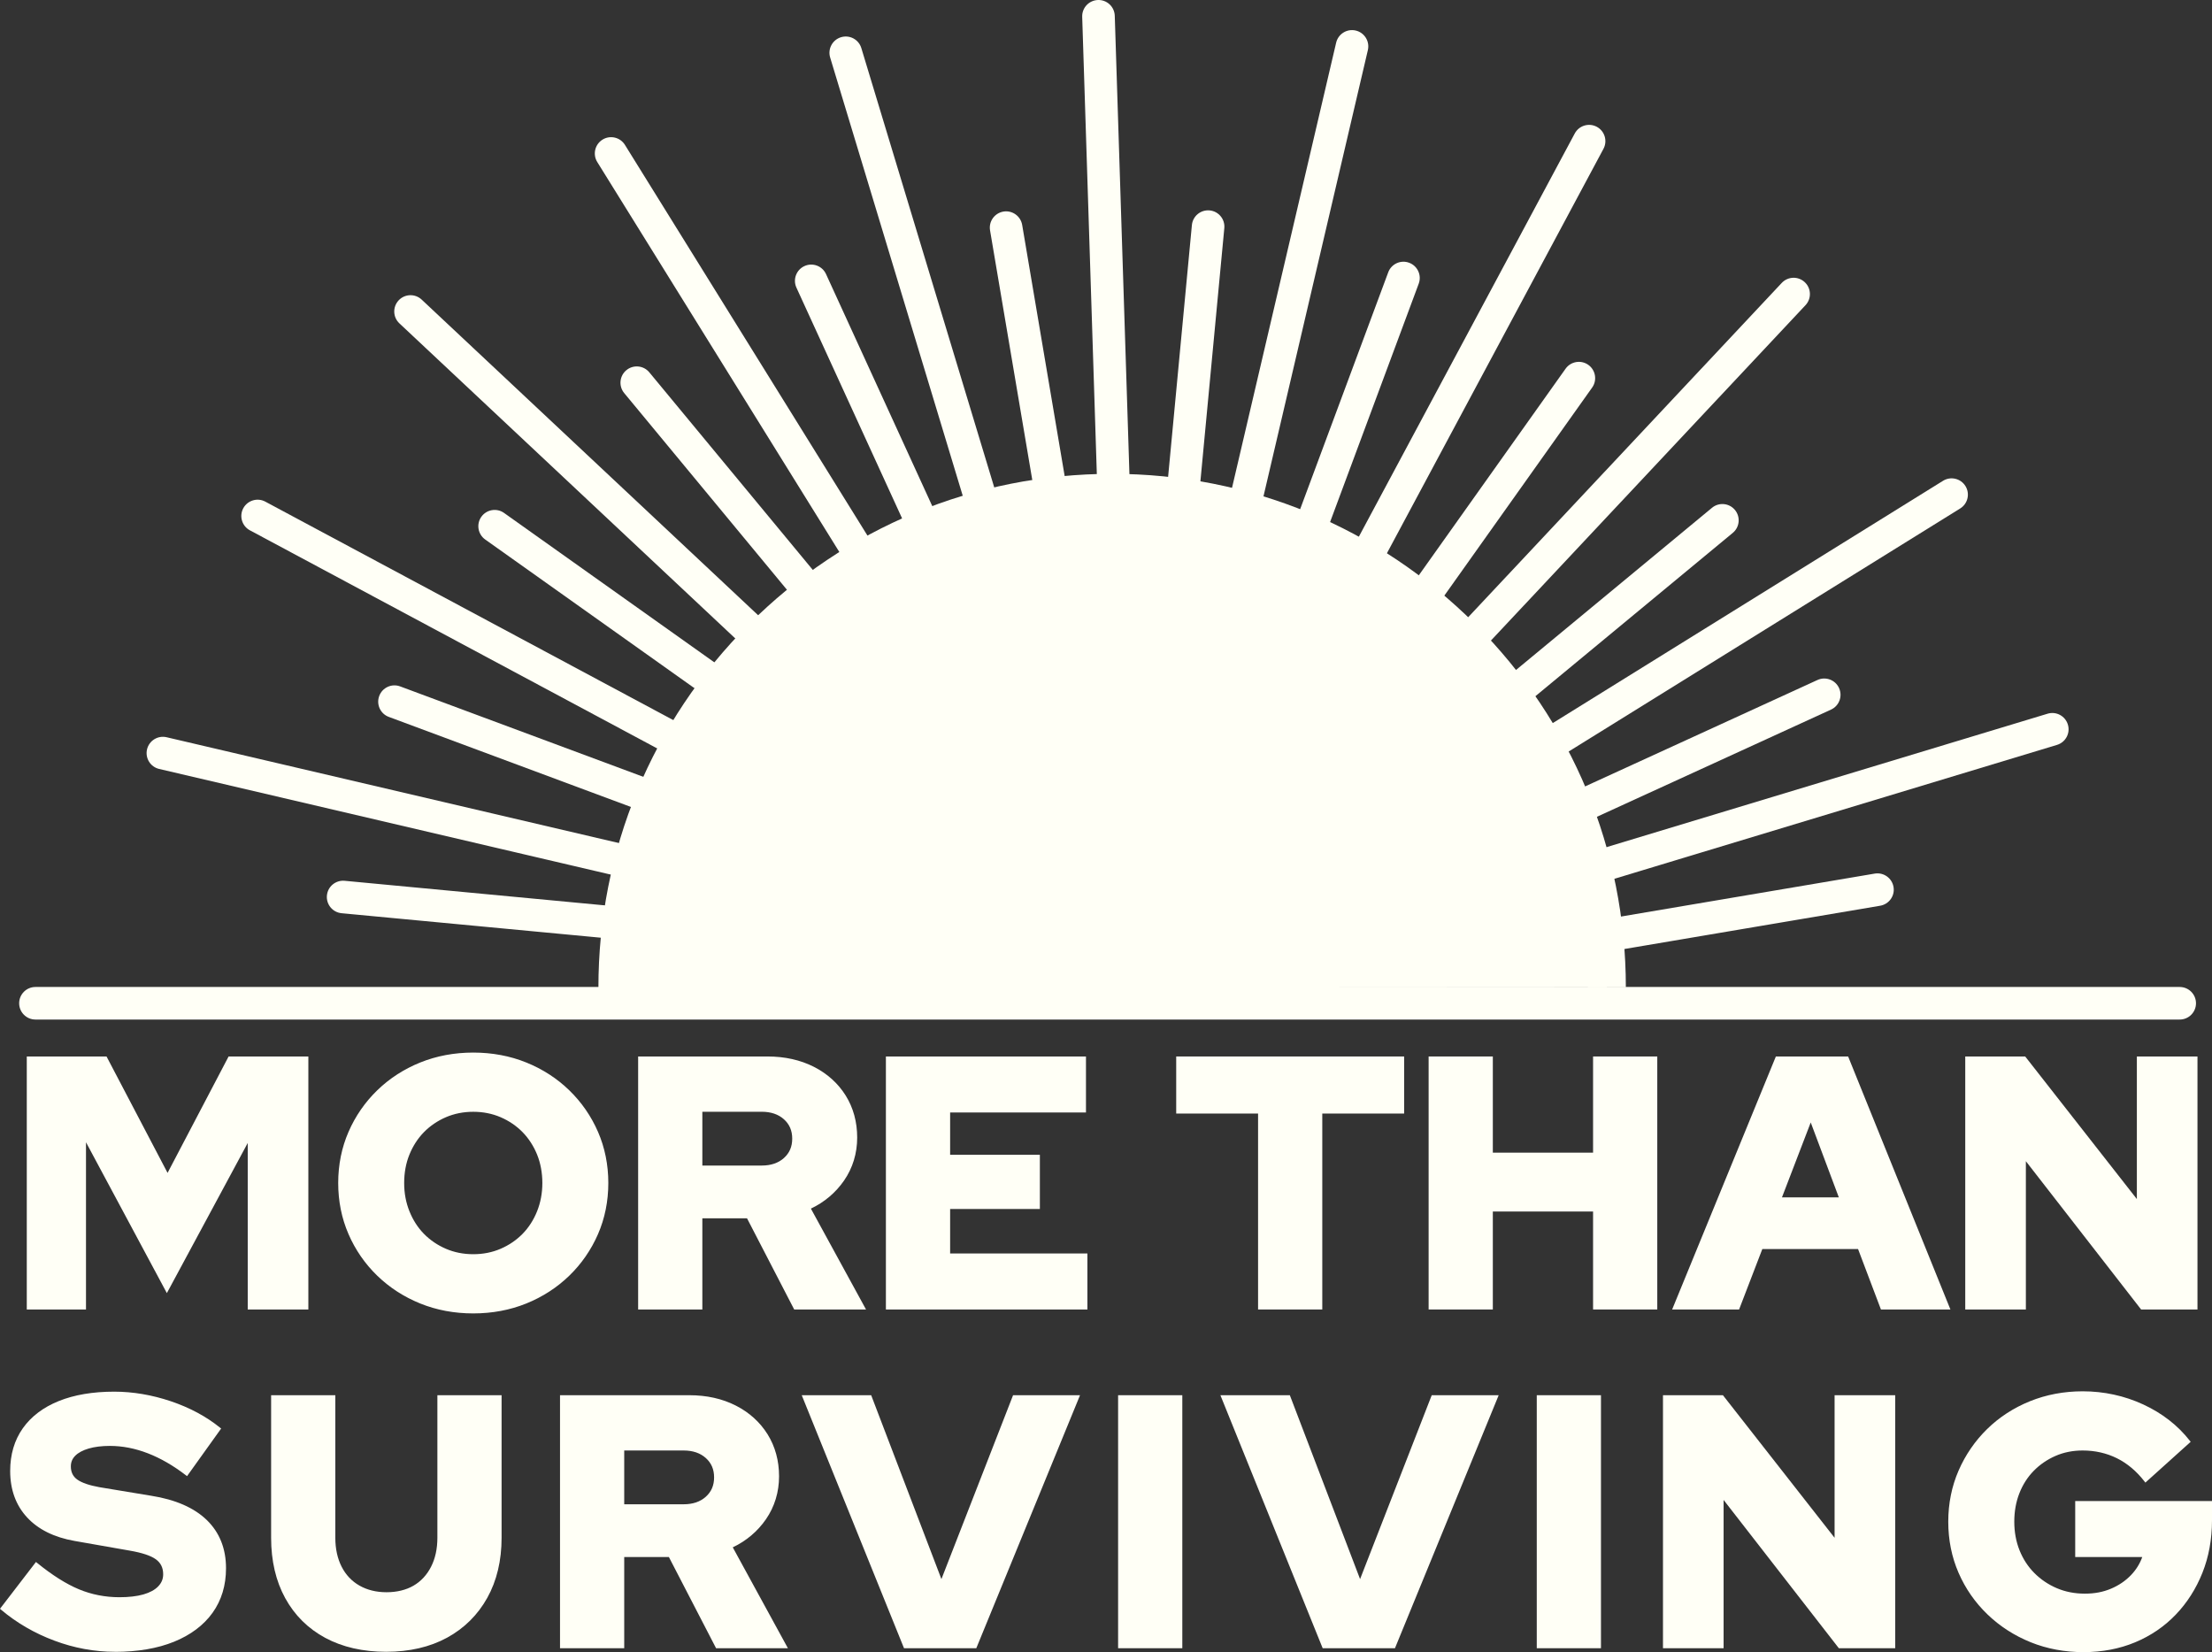<?xml version="1.0" encoding="UTF-8"?>
<svg width="815.14px" height="608.803px" viewBox="0 0 815.14 608.803" version="1.1" xmlns="http://www.w3.org/2000/svg" xmlns:xlink="http://www.w3.org/1999/xlink">
    <rect x="0" y="0" width="815.14" height="608.803" fill="#333333" stroke="none"/>
    <title>MTS_LOGO</title>
    <g id="Page-1" stroke="none" stroke-width="1" fill="none" fill-rule="evenodd">
        <g id="MTS_LOGO" transform="translate(0, 0)" fill="#FFFFF6" fill-rule="nonzero">
            <polygon id="Path" points="10.37 482.033 10.37 389.803 38.96 389.803 61.75 433.283 84.54 389.803 113.13 389.803 113.13 482.033 91.79 482.033 91.79 419.193 61.49 475.453 31.19 418.933 31.19 482.043 10.37 482.043"></polygon>
            <path d="M113.63,482.533 L91.29,482.533 L91.29,421.173 L61.49,476.503 L31.69,420.913 L31.69,482.533 L9.87,482.533 L9.87,389.303 L39.26,389.303 L61.75,432.203 L84.24,389.303 L113.63,389.303 L113.63,482.533 Z M92.29,481.533 L112.63,481.533 L112.63,390.303 L84.84,390.303 L61.75,434.353 L38.65,390.303 L10.86,390.303 L10.86,481.533 L30.68,481.533 L30.68,416.933 L61.48,474.393 L92.28,417.213 L92.28,481.543 L92.29,481.533 Z" id="Shape"></path>
            <path d="M174.4,483.483 C167.46,483.483 161,482.273 155.03,479.863 C149.06,477.443 143.83,474.063 139.35,469.723 C134.87,465.373 131.38,460.323 128.88,454.573 C126.38,448.823 125.13,442.603 125.13,435.933 C125.13,429.263 126.38,423.043 128.88,417.293 C131.38,411.543 134.87,406.493 139.35,402.143 C143.83,397.793 149.05,394.413 155.03,391.993 C161,389.573 167.46,388.373 174.4,388.373 C181.34,388.373 187.79,389.583 193.77,391.993 C199.74,394.413 204.97,397.793 209.45,402.143 C213.93,406.493 217.42,411.543 219.92,417.293 C222.42,423.043 223.67,429.263 223.67,435.933 C223.67,442.603 222.42,448.823 219.92,454.573 C217.42,460.323 213.93,465.373 209.45,469.723 C204.97,474.073 199.74,477.453 193.77,479.863 C187.8,482.283 181.34,483.483 174.4,483.483 Z M174.4,462.663 C178.09,462.663 181.51,461.983 184.68,460.623 C187.84,459.263 190.59,457.393 192.91,455.023 C195.24,452.653 197.06,449.823 198.38,446.523 C199.7,443.223 200.36,439.693 200.36,435.913 C200.36,432.133 199.7,428.493 198.38,425.243 C197.06,421.993 195.24,419.183 192.91,416.813 C190.58,414.443 187.84,412.573 184.68,411.213 C181.52,409.853 178.09,409.173 174.4,409.173 C170.71,409.173 167.29,409.853 164.12,411.213 C160.96,412.573 158.21,414.443 155.89,416.813 C153.56,419.183 151.74,421.993 150.42,425.243 C149.1,428.493 148.44,432.053 148.44,435.913 C148.44,439.773 149.1,443.223 150.42,446.523 C151.74,449.813 153.56,452.653 155.89,455.023 C158.22,457.393 160.96,459.263 164.12,460.623 C167.28,461.983 170.71,462.663 174.4,462.663 Z" id="Shape"></path>
            <path d="M174.4,483.983 C167.43,483.983 160.85,482.753 154.85,480.323 C148.85,477.893 143.52,474.443 139.01,470.073 C134.5,465.703 130.94,460.553 128.43,454.763 C125.91,448.973 124.63,442.633 124.63,435.923 C124.63,429.213 125.91,422.873 128.43,417.083 C130.95,411.293 134.51,406.143 139.01,401.773 C143.51,397.403 148.84,393.953 154.85,391.523 C160.86,389.093 167.43,387.863 174.4,387.863 C181.37,387.863 187.95,389.093 193.95,391.523 C199.96,393.953 205.29,397.403 209.79,401.773 C214.29,406.143 217.86,411.293 220.37,417.083 C222.89,422.873 224.17,429.213 224.17,435.923 C224.17,442.633 222.89,448.973 220.37,454.763 C217.85,460.553 214.29,465.703 209.79,470.073 C205.28,474.443 199.96,477.893 193.95,480.323 C187.94,482.753 181.36,483.983 174.4,483.983 Z M174.4,388.863 C167.56,388.863 161.11,390.073 155.22,392.453 C149.33,394.833 144.11,398.213 139.7,402.493 C135.29,406.773 131.8,411.813 129.34,417.483 C126.88,423.143 125.63,429.353 125.63,435.923 C125.63,442.493 126.88,448.703 129.34,454.363 C131.81,460.033 135.29,465.073 139.7,469.353 C144.11,473.633 149.33,477.013 155.22,479.393 C161.1,481.773 167.56,482.983 174.4,482.983 C181.24,482.983 187.69,481.773 193.58,479.393 C199.46,477.013 204.69,473.633 209.1,469.353 C213.51,465.073 217,460.023 219.46,454.363 C221.92,448.703 223.17,442.493 223.17,435.923 C223.17,429.353 221.92,423.143 219.46,417.483 C216.99,411.813 213.51,406.773 209.1,402.493 C204.69,398.213 199.47,394.833 193.58,392.453 C187.69,390.073 181.24,388.863 174.4,388.863 Z M174.4,463.173 C170.66,463.173 167.13,462.473 163.93,461.093 C160.72,459.713 157.9,457.793 155.54,455.383 C153.18,452.973 151.3,450.063 149.97,446.723 C148.64,443.383 147.96,439.753 147.96,435.933 C147.96,432.113 148.64,428.363 149.97,425.073 C151.31,421.773 153.18,418.883 155.54,416.483 C157.9,414.083 160.72,412.163 163.93,410.773 C167.14,409.393 170.67,408.693 174.4,408.693 C178.13,408.693 181.66,409.393 184.87,410.773 C188.08,412.153 190.9,414.073 193.26,416.483 C195.62,418.893 197.5,421.783 198.83,425.073 C200.17,428.363 200.84,432.023 200.84,435.933 C200.84,439.843 200.16,443.383 198.83,446.723 C197.5,450.063 195.62,452.973 193.25,455.383 C190.89,457.793 188.06,459.713 184.86,461.093 C181.65,462.473 178.13,463.173 174.39,463.173 L174.4,463.173 Z M174.4,409.683 C170.8,409.683 167.41,410.353 164.32,411.683 C161.23,413.013 158.51,414.863 156.24,417.173 C153.97,419.483 152.17,422.273 150.88,425.443 C149.59,428.613 148.94,432.143 148.94,435.923 C148.94,439.703 149.59,443.123 150.88,446.343 C152.17,449.563 153.97,452.363 156.24,454.673 C158.51,456.983 161.23,458.833 164.32,460.163 C167.4,461.493 170.79,462.163 174.4,462.163 C178.01,462.163 181.4,461.493 184.48,460.163 C187.57,458.833 190.28,456.983 192.56,454.673 C194.83,452.353 196.64,449.553 197.92,446.343 C199.21,443.123 199.86,439.613 199.86,435.923 C199.86,432.233 199.21,428.613 197.92,425.443 C196.63,422.273 194.83,419.493 192.56,417.173 C190.29,414.863 187.57,413.013 184.48,411.683 C181.39,410.353 178,409.683 174.4,409.683 Z" id="Shape"></path>
            <path d="M235.66,482.033 L235.66,389.803 L282.83,389.803 C289.15,389.803 294.77,391.053 299.69,393.553 C304.61,396.053 308.45,399.523 311.22,403.963 C313.99,408.403 315.37,413.473 315.37,419.183 C315.37,424.893 313.79,430.163 310.63,434.733 C307.47,439.303 303.3,442.773 298.11,445.143 L318.27,482.033 L292.97,482.033 L275.58,448.433 L258.32,448.433 L258.32,482.033 L235.66,482.033 L235.66,482.033 Z M258.32,429.993 L280.72,429.993 C284.23,429.993 287.06,429.023 289.22,427.093 C291.37,425.163 292.45,422.663 292.45,419.583 C292.45,416.503 291.37,414.003 289.22,412.073 C287.07,410.143 284.23,409.173 280.72,409.173 L258.32,409.173 L258.32,429.993 L258.32,429.993 Z" id="Shape"></path>
            <path d="M319.11,482.533 L292.67,482.533 L275.28,448.933 L258.82,448.933 L258.82,482.533 L235.16,482.533 L235.16,389.303 L282.83,389.303 C289.2,389.303 294.95,390.583 299.92,393.113 C304.9,395.643 308.84,399.213 311.65,403.703 C314.45,408.203 315.88,413.413 315.88,419.183 C315.88,424.953 314.25,430.383 311.05,435.013 C307.95,439.493 303.84,442.973 298.82,445.363 L319.13,482.523 L319.11,482.533 Z M293.28,481.533 L317.43,481.533 L297.42,444.913 L297.91,444.693 C302.99,442.373 307.13,438.923 310.22,434.453 C313.31,429.993 314.87,424.863 314.87,419.193 C314.87,413.523 313.5,408.573 310.8,404.243 C308.09,399.903 304.28,396.463 299.47,394.013 C294.64,391.553 289.05,390.313 282.83,390.313 L236.16,390.313 L236.16,481.543 L257.82,481.543 L257.82,447.943 L275.88,447.943 L293.27,481.543 L293.28,481.533 Z M280.72,430.493 L257.82,430.493 L257.82,408.673 L280.72,408.673 C284.34,408.673 287.31,409.693 289.55,411.703 C291.8,413.723 292.94,416.383 292.94,419.583 C292.94,422.783 291.8,425.443 289.55,427.463 C287.31,429.473 284.34,430.493 280.72,430.493 L280.72,430.493 Z M258.82,429.493 L280.72,429.493 C284.09,429.493 286.84,428.563 288.88,426.723 C290.94,424.873 291.94,422.543 291.94,419.583 C291.94,416.623 290.94,414.293 288.88,412.443 C286.83,410.603 284.08,409.673 280.72,409.673 L258.82,409.673 L258.82,429.493 L258.82,429.493 Z" id="Shape"></path>
            <polygon id="Path" points="326.96 482.033 326.96 389.803 399.69 389.803 399.69 409.433 349.63 409.433 349.63 426.033 382.7 426.033 382.7 445.003 349.63 445.003 349.63 462.393 400.22 462.393 400.22 482.023 326.97 482.023"></polygon>
            <path d="M400.71,482.533 L326.46,482.533 L326.46,389.303 L400.19,389.303 L400.19,409.933 L350.13,409.933 L350.13,425.533 L383.2,425.533 L383.2,445.503 L350.13,445.503 L350.13,461.893 L400.72,461.893 L400.72,482.523 L400.71,482.533 Z M327.46,481.533 L399.71,481.533 L399.71,462.903 L349.12,462.903 L349.12,444.513 L382.19,444.513 L382.19,426.543 L349.12,426.543 L349.12,408.943 L399.18,408.943 L399.18,390.313 L327.45,390.313 L327.45,481.543 L327.46,481.533 Z" id="Shape"></path>
            <polygon id="Path" points="464.11 482.033 464.11 409.833 433.94 409.833 433.94 389.803 516.94 389.803 516.94 409.833 486.77 409.833 486.77 482.033 464.11 482.033"></polygon>
            <path d="M487.27,482.533 L463.61,482.533 L463.61,410.333 L433.44,410.333 L433.44,389.303 L517.44,389.303 L517.44,410.333 L487.27,410.333 L487.27,482.533 L487.27,482.533 Z M464.61,481.533 L486.27,481.533 L486.27,409.333 L516.44,409.333 L516.44,390.303 L434.44,390.303 L434.44,409.333 L464.61,409.333 L464.61,481.533 L464.61,481.533 Z" id="Shape"></path>
            <polygon id="Path" points="526.96 482.033 526.96 389.803 549.62 389.803 549.62 425.243 587.56 425.243 587.56 389.803 610.22 389.803 610.22 482.033 587.56 482.033 587.56 445.933 549.62 445.933 549.62 482.033"></polygon>
            <path d="M610.72,482.533 L587.06,482.533 L587.06,446.433 L550.12,446.433 L550.12,482.533 L526.46,482.533 L526.46,389.303 L550.12,389.303 L550.12,424.743 L587.06,424.743 L587.06,389.303 L610.72,389.303 L610.72,482.533 Z M588.06,481.533 L609.72,481.533 L609.72,390.303 L588.06,390.303 L588.06,425.743 L549.12,425.743 L549.12,390.303 L527.46,390.303 L527.46,481.533 L549.12,481.533 L549.12,445.433 L588.06,445.433 L588.06,481.533 Z" id="Shape"></path>
            <path d="M616.94,482.033 L654.75,389.803 L680.71,389.803 L718,482.033 L693.49,482.033 L685.06,459.763 L649.09,459.763 L640.53,482.033 L616.95,482.033 L616.94,482.033 Z M655.94,441.713 L678.34,441.713 L667.27,412.203 L655.94,441.713 L655.94,441.713 Z" id="Shape"></path>
            <path d="M718.73,482.533 L693.14,482.533 L684.71,460.263 L649.43,460.263 L640.87,482.533 L616.2,482.533 L616.48,481.843 L654.42,389.303 L681.05,389.303 L681.18,389.613 L718.74,482.523 L718.73,482.533 Z M693.83,481.533 L717.25,481.533 L680.37,390.303 L655.09,390.303 L617.69,481.533 L640.18,481.533 L648.74,459.263 L685.4,459.263 L693.83,481.533 L693.83,481.533 Z M679.06,442.213 L655.21,442.213 L667.27,410.793 L679.05,442.213 L679.06,442.213 Z M656.67,441.213 L677.62,441.213 L667.27,413.613 L656.67,441.213 Z" id="Shape"></path>
            <polygon id="Path" points="724.71 482.033 724.71 389.803 746.05 389.803 787.95 443.293 787.95 389.803 809.29 389.803 809.29 482.033 789.26 482.033 746.05 426.433 746.05 482.033"></polygon>
            <path d="M809.79,482.533 L789.02,482.533 L788.87,482.343 L746.55,427.893 L746.55,482.533 L724.21,482.533 L724.21,389.303 L746.3,389.303 L746.45,389.493 L787.45,441.843 L787.45,389.303 L809.79,389.303 L809.79,482.533 Z M789.51,481.533 L808.79,481.533 L808.79,390.303 L788.45,390.303 L788.45,444.743 L745.81,390.303 L725.21,390.303 L725.21,481.533 L745.55,481.533 L745.55,424.973 L789.51,481.533 Z" id="Shape"></path>
            <path d="M42.32,608.173 C34.85,608.173 27.48,606.813 20.19,604.093 C12.9,601.373 6.4,597.593 0.69,592.763 L13.34,576.293 C18.96,580.863 24.14,584.133 28.89,586.113 C33.63,588.093 38.68,589.073 44.04,589.073 C47.55,589.073 50.54,588.723 53,588.023 C55.46,587.323 57.35,586.293 58.67,584.923 C59.99,583.563 60.65,581.963 60.65,580.113 C60.65,577.563 59.68,575.593 57.75,574.183 C55.82,572.783 52.52,571.683 47.87,570.893 L27.58,567.333 C20.11,566.013 14.36,563.163 10.32,558.773 C6.28,554.383 4.26,548.803 4.26,542.043 C4.26,536.073 5.78,530.933 8.81,526.623 C11.84,522.323 16.19,519.023 21.85,516.743 C27.52,514.463 34.26,513.313 42.07,513.313 C48.92,513.313 55.82,514.483 62.76,516.803 C69.7,519.133 75.71,522.363 80.81,526.483 L68.82,543.213 C59.33,535.923 49.89,532.273 40.49,532.273 C37.41,532.273 34.76,532.603 32.52,533.263 C30.28,533.923 28.57,534.843 27.38,536.033 C26.19,537.223 25.6,538.653 25.6,540.313 C25.6,542.603 26.46,544.353 28.17,545.583 C29.88,546.813 32.67,547.783 36.54,548.483 L55.64,551.643 C64.51,553.053 71.25,555.993 75.86,560.473 C80.47,564.953 82.78,570.753 82.78,577.863 C82.78,584.103 81.15,589.483 77.91,594.003 C74.66,598.523 70,602.023 63.94,604.473 C57.88,606.923 50.68,608.163 42.33,608.163 L42.32,608.173 Z" id="Path"></path>
            <path d="M42.32,608.673 C34.83,608.673 27.32,607.293 20.01,604.553 C12.7,601.823 6.09,597.983 0.36,593.133 L-5.68434189e-14,592.823 L13.25,575.573 L13.65,575.893 C19.2,580.413 24.39,583.683 29.07,585.633 C33.73,587.573 38.76,588.563 44.03,588.563 C47.48,588.563 50.45,588.213 52.85,587.533 C55.21,586.853 57.05,585.863 58.29,584.573 C59.53,583.293 60.13,581.843 60.13,580.113 C60.13,577.713 59.25,575.903 57.44,574.593 C55.58,573.243 52.32,572.163 47.77,571.383 L27.48,567.823 C19.94,566.493 14.03,563.563 9.94,559.103 C5.83,554.643 3.75,548.893 3.75,542.033 C3.75,535.983 5.31,530.703 8.39,526.333 C11.46,521.973 15.93,518.583 21.66,516.273 C27.36,513.973 34.23,512.813 42.07,512.813 C48.94,512.813 55.95,513.993 62.91,516.333 C69.87,518.673 76,521.953 81.12,526.103 L81.49,526.403 L68.93,543.943 L68.52,543.633 C59.17,536.443 49.74,532.803 40.5,532.803 C37.49,532.803 34.86,533.133 32.67,533.773 C30.52,534.403 28.86,535.293 27.74,536.413 C26.64,537.513 26.11,538.793 26.11,540.343 C26.11,542.473 26.88,544.063 28.47,545.203 C30.11,546.383 32.86,547.333 36.63,548.013 L55.73,551.173 C64.66,552.583 71.56,555.603 76.22,560.133 C80.91,564.693 83.29,570.663 83.29,577.883 C83.29,584.193 81.62,589.723 78.32,594.313 C75.03,598.893 70.26,602.473 64.14,604.963 C58.05,607.433 50.71,608.693 42.35,608.693 L42.32,608.673 Z M1.37,592.683 C6.92,597.313 13.31,600.993 20.36,603.623 C27.56,606.313 34.94,607.673 42.32,607.673 C50.56,607.673 57.76,606.443 63.74,604.023 C69.68,601.613 74.31,598.143 77.49,593.723 C80.66,589.303 82.27,583.973 82.27,577.873 C82.27,570.933 79.99,565.203 75.5,560.843 C70.99,556.463 64.27,553.533 55.55,552.153 L36.44,548.993 C32.51,548.283 29.63,547.273 27.86,546.003 C26.02,544.683 25.08,542.773 25.08,540.323 C25.08,538.523 25.73,536.963 27.01,535.683 C28.25,534.443 30.05,533.473 32.36,532.793 C34.64,532.123 37.37,531.783 40.47,531.783 C49.8,531.783 59.29,535.393 68.69,542.513 L80.1,526.583 C75.15,522.653 69.25,519.523 62.57,517.283 C55.71,514.983 48.8,513.813 42.04,513.813 C34.33,513.813 27.58,514.953 22,517.203 C16.45,519.443 12.14,522.703 9.18,526.913 C6.22,531.113 4.73,536.203 4.73,542.043 C4.73,548.643 6.72,554.163 10.66,558.433 C14.6,562.723 20.32,565.553 27.64,566.843 L47.93,570.403 C52.63,571.203 56.03,572.343 58.02,573.783 C60.08,575.283 61.12,577.413 61.12,580.113 C61.12,582.083 60.41,583.823 59,585.273 C57.63,586.693 55.65,587.783 53.11,588.503 C50.62,589.213 47.56,589.573 44.01,589.573 C38.61,589.573 33.45,588.563 28.67,586.573 C24.01,584.633 18.88,581.413 13.4,577.003 L1.36,592.683 L1.37,592.683 Z" id="Shape"></path>
            <path d="M142.31,608.173 C133.79,608.173 126.39,606.483 120.11,603.103 C113.83,599.723 108.98,594.913 105.55,588.673 C102.12,582.433 100.41,575.103 100.41,566.673 L100.41,514.633 L123.07,514.633 L123.07,566.673 C123.07,570.803 123.86,574.423 125.44,577.543 C127.02,580.663 129.28,583.053 132.23,584.723 C135.17,586.393 138.57,587.223 142.44,587.223 C146.31,587.223 149.8,586.393 152.65,584.723 C155.5,583.053 157.72,580.663 159.3,577.543 C160.88,574.423 161.67,570.803 161.67,566.673 L161.67,514.633 L184.33,514.633 L184.33,566.673 C184.33,575.023 182.59,582.303 179.13,588.543 C175.66,594.783 170.78,599.613 164.51,603.033 C158.23,606.453 150.83,608.173 142.31,608.173 Z" id="Path"></path>
            <path d="M142.31,608.673 C133.74,608.673 126.2,606.943 119.87,603.543 C113.53,600.133 108.57,595.213 105.11,588.913 C101.66,582.633 99.91,575.153 99.91,566.673 L99.91,514.133 L123.57,514.133 L123.57,566.673 C123.57,570.703 124.35,574.283 125.89,577.313 C127.42,580.333 129.64,582.673 132.48,584.283 C135.33,585.903 138.68,586.723 142.44,586.723 C146.2,586.723 149.63,585.903 152.4,584.293 C155.16,582.683 157.33,580.333 158.86,577.313 C160.4,574.283 161.18,570.703 161.18,566.673 L161.18,514.133 L184.84,514.133 L184.84,566.673 C184.84,575.063 183.07,582.503 179.57,588.783 C176.07,595.073 171.08,600.013 164.75,603.473 C158.42,606.923 150.87,608.673 142.31,608.673 L142.31,608.673 Z M100.91,515.133 L100.91,566.673 C100.91,574.983 102.62,582.303 105.99,588.433 C109.35,594.553 114.18,599.343 120.35,602.663 C126.53,605.993 133.91,607.673 142.31,607.673 C150.71,607.673 158.09,605.963 164.27,602.593 C170.44,599.233 175.29,594.423 178.7,588.293 C182.11,582.163 183.84,574.883 183.84,566.663 L183.84,515.123 L162.18,515.123 L162.18,566.663 C162.18,570.853 161.36,574.583 159.75,577.763 C158.13,580.953 155.83,583.443 152.9,585.153 C149.98,586.863 146.46,587.723 142.44,587.723 C138.42,587.723 134.99,586.863 131.98,585.153 C128.96,583.443 126.61,580.963 125,577.763 C123.39,574.593 122.57,570.853 122.57,566.663 L122.57,515.123 L100.91,515.123 L100.91,515.133 Z" id="Shape"></path>
            <path d="M206.87,606.853 L206.87,514.623 L254.04,514.623 C260.36,514.623 265.98,515.873 270.9,518.373 C275.82,520.873 279.66,524.343 282.43,528.783 C285.2,533.223 286.58,538.293 286.58,544.003 C286.58,549.713 285,554.983 281.84,559.553 C278.68,564.123 274.51,567.593 269.32,569.963 L289.48,606.853 L264.18,606.853 L246.79,573.253 L229.53,573.253 L229.53,606.853 L206.87,606.853 L206.87,606.853 Z M229.53,554.813 L251.93,554.813 C255.44,554.813 258.27,553.843 260.43,551.913 C262.58,549.983 263.66,547.483 263.66,544.403 C263.66,541.323 262.58,538.823 260.43,536.893 C258.28,534.963 255.44,533.993 251.93,533.993 L229.53,533.993 L229.53,554.813 L229.53,554.813 Z" id="Shape"></path>
            <path d="M290.32,607.353 L263.88,607.353 L246.49,573.753 L230.03,573.753 L230.03,607.353 L206.37,607.353 L206.37,514.123 L254.04,514.123 C260.41,514.123 266.16,515.403 271.13,517.933 C276.11,520.463 280.05,524.033 282.86,528.523 C285.66,533.023 287.09,538.233 287.09,544.003 C287.09,549.773 285.46,555.203 282.26,559.833 C279.16,564.313 275.05,567.793 270.03,570.183 L290.34,607.343 L290.32,607.353 Z M264.49,606.353 L288.64,606.353 L268.63,569.733 L269.12,569.513 C274.2,567.193 278.34,563.743 281.43,559.273 C284.52,554.813 286.08,549.683 286.08,544.013 C286.08,538.343 284.71,533.393 282.01,529.063 C279.3,524.723 275.49,521.283 270.68,518.833 C265.85,516.373 260.26,515.133 254.04,515.133 L207.37,515.133 L207.37,606.363 L229.03,606.363 L229.03,572.763 L247.09,572.763 L264.48,606.363 L264.49,606.353 Z M251.93,555.313 L229.03,555.313 L229.03,533.493 L251.93,533.493 C255.55,533.493 258.52,534.513 260.76,536.523 C263.01,538.543 264.15,541.203 264.15,544.403 C264.15,547.603 263.01,550.263 260.76,552.283 C258.52,554.293 255.55,555.313 251.93,555.313 L251.93,555.313 Z M230.03,554.313 L251.93,554.313 C255.3,554.313 258.05,553.383 260.09,551.543 C262.15,549.693 263.15,547.363 263.15,544.403 C263.15,541.443 262.15,539.113 260.09,537.263 C258.04,535.423 255.29,534.493 251.93,534.493 L230.03,534.493 L230.03,554.313 L230.03,554.313 Z" id="Shape"></path>
            <polygon id="Path" points="333.48 606.853 296.19 514.623 320.7 514.623 346.92 583.263 373.67 514.623 397.25 514.623 359.44 606.853 333.49 606.853"></polygon>
            <path d="M359.77,607.353 L333.14,607.353 L333.01,607.043 L295.45,514.133 L321.04,514.133 L346.92,581.883 L373.32,514.133 L397.99,514.133 L397.71,514.823 L359.77,607.363 L359.77,607.353 Z M333.82,606.353 L359.1,606.353 L396.5,515.123 L374,515.123 L346.91,584.653 L320.35,515.123 L296.93,515.123 L333.81,606.353 L333.82,606.353 Z" id="Shape"></path>
            <polygon id="Path" points="412.53 606.853 412.53 514.623 435.19 514.623 435.19 606.853"></polygon>
            <path d="M435.69,607.353 L412.03,607.353 L412.03,514.123 L435.69,514.123 L435.69,607.353 Z M413.03,606.353 L434.69,606.353 L434.69,515.123 L413.03,515.123 L413.03,606.353 Z" id="Shape"></path>
            <polygon id="Path" points="487.76 606.853 450.47 514.623 474.98 514.623 501.2 583.263 527.95 514.623 551.53 514.623 513.72 606.853 487.77 606.853"></polygon>
            <path d="M514.05,607.353 L487.42,607.353 L487.29,607.043 L449.73,514.133 L475.32,514.133 L501.2,581.883 L527.6,514.133 L552.27,514.133 L551.99,514.823 L514.05,607.363 L514.05,607.353 Z M488.1,606.353 L513.38,606.353 L550.78,515.123 L528.28,515.123 L501.19,584.653 L474.63,515.123 L451.21,515.123 L488.09,606.353 L488.1,606.353 Z" id="Shape"></path>
            <polygon id="Path" points="566.81 606.853 566.81 514.623 589.47 514.623 589.47 606.853"></polygon>
            <path d="M589.97,607.353 L566.31,607.353 L566.31,514.123 L589.97,514.123 L589.97,607.353 Z M567.31,606.353 L588.97,606.353 L588.97,515.123 L567.31,515.123 L567.31,606.353 Z" id="Shape"></path>
            <polygon id="Path" points="613.32 606.853 613.32 514.623 634.66 514.623 676.56 568.113 676.56 514.623 697.9 514.623 697.9 606.853 677.87 606.853 634.66 551.253 634.66 606.853"></polygon>
            <path d="M698.4,607.353 L677.63,607.353 L677.48,607.163 L635.16,552.713 L635.16,607.353 L612.82,607.353 L612.82,514.123 L634.91,514.123 L635.06,514.313 L676.06,566.663 L676.06,514.123 L698.4,514.123 L698.4,607.353 Z M678.12,606.353 L697.4,606.353 L697.4,515.123 L677.06,515.123 L677.06,569.563 L634.42,515.123 L613.82,515.123 L613.82,606.353 L634.16,606.353 L634.16,549.793 L678.12,606.353 L678.12,606.353 Z" id="Shape"></path>
            <path d="M767.86,608.303 C760.92,608.303 754.46,607.093 748.49,604.683 C742.52,602.263 737.27,598.883 732.75,594.543 C728.23,590.193 724.71,585.143 722.21,579.393 C719.71,573.643 718.46,567.423 718.46,560.753 C718.46,554.083 719.71,547.863 722.21,542.113 C724.71,536.363 728.18,531.313 732.62,526.963 C737.05,522.613 742.26,519.233 748.23,516.813 C754.2,514.403 760.61,513.193 767.47,513.193 C775.29,513.193 782.66,514.793 789.6,518.003 C796.54,521.213 802.2,525.623 806.6,531.243 L790.66,545.603 C787.67,541.743 784.22,538.843 780.32,536.903 C776.41,534.973 772.13,534.003 767.47,534.003 C763.78,534.003 760.38,534.683 757.26,536.043 C754.14,537.403 751.42,539.273 749.09,541.643 C746.76,544.013 744.96,546.823 743.69,550.073 C742.42,553.323 741.78,556.883 741.78,560.743 C741.78,564.603 742.44,568.183 743.76,571.483 C745.08,574.773 746.94,577.633 749.36,580.043 C751.78,582.463 754.58,584.343 757.79,585.713 C761,587.073 764.49,587.753 768.26,587.753 C772.03,587.753 775.13,587.143 778.08,585.913 C781.02,584.683 783.55,582.973 785.66,580.773 C787.77,578.583 789.26,576.073 790.14,573.263 L765.24,573.263 L765.24,553.633 L814.65,553.633 L814.65,560.223 C814.65,567.163 813.48,573.553 811.16,579.393 C808.83,585.233 805.58,590.323 801.41,594.673 C797.24,599.023 792.3,602.383 786.59,604.753 C780.88,607.123 774.64,608.313 767.88,608.313 L767.86,608.303 Z" id="Path"></path>
            <path d="M767.86,608.803 C760.89,608.803 754.31,607.573 748.3,605.143 C742.3,602.713 736.95,599.273 732.4,594.893 C727.85,590.523 724.27,585.373 721.75,579.583 C719.23,573.793 717.95,567.453 717.95,560.743 C717.95,554.033 719.23,547.693 721.75,541.903 C724.27,536.113 727.81,530.963 732.27,526.593 C736.73,522.223 742.04,518.773 748.05,516.343 C754.06,513.913 760.59,512.683 767.47,512.683 C775.32,512.683 782.84,514.313 789.81,517.533 C796.79,520.763 802.57,525.263 806.99,530.923 L807.28,531.293 L790.59,546.323 L790.26,545.893 C787.33,542.113 783.91,539.233 780.09,537.343 C776.27,535.453 772.02,534.493 767.47,534.493 C763.87,534.493 760.5,535.163 757.46,536.493 C754.41,537.823 751.72,539.673 749.45,541.983 C747.18,544.293 745.4,547.073 744.16,550.243 C742.91,553.423 742.28,556.943 742.28,560.733 C742.28,564.523 742.93,568.063 744.22,571.283 C745.51,574.503 747.35,577.323 749.71,579.683 C752.07,582.043 754.85,583.913 757.98,585.243 C761.11,586.573 764.56,587.243 768.26,587.243 C771.96,587.243 775.02,586.633 777.88,585.433 C780.75,584.233 783.24,582.543 785.29,580.413 C787.17,578.453 788.56,576.213 789.44,573.753 L764.73,573.753 L764.73,553.123 L815.14,553.123 L815.14,560.213 C815.14,567.183 813.95,573.693 811.61,579.563 C809.27,585.433 805.96,590.633 801.76,595.003 C797.56,599.383 792.51,602.813 786.77,605.193 C781.03,607.583 774.67,608.793 767.87,608.793 L767.86,608.803 Z M767.46,513.683 C760.71,513.683 754.3,514.893 748.41,517.273 C742.52,519.653 737.32,523.033 732.96,527.313 C728.59,531.593 725.13,536.633 722.66,542.303 C720.2,547.963 718.95,554.173 718.95,560.743 C718.95,567.313 720.2,573.523 722.66,579.183 C725.13,584.853 728.63,589.893 733.09,594.173 C737.55,598.453 742.79,601.833 748.68,604.213 C754.57,606.593 761.02,607.803 767.86,607.803 C774.7,607.803 780.76,606.623 786.38,604.283 C792,601.953 796.93,598.593 801.03,594.323 C805.14,590.043 808.38,584.953 810.68,579.203 C812.97,573.443 814.14,567.053 814.14,560.223 L814.14,554.133 L765.73,554.133 L765.73,572.763 L790.81,572.763 L790.61,573.413 C789.71,576.283 788.17,578.883 786.01,581.123 C783.87,583.353 781.26,585.123 778.27,586.373 C775.28,587.623 771.91,588.253 768.26,588.253 C764.43,588.253 760.84,587.553 757.59,586.173 C754.34,584.793 751.45,582.853 749,580.403 C746.55,577.953 744.63,575.013 743.29,571.673 C741.96,568.333 741.28,564.663 741.28,560.753 C741.28,556.843 741.93,553.193 743.23,549.903 C744.52,546.603 746.37,543.713 748.74,541.303 C751.1,538.903 753.9,536.983 757.07,535.593 C760.24,534.213 763.74,533.513 767.48,533.513 C772.19,533.513 776.58,534.503 780.55,536.463 C784.37,538.353 787.79,541.183 790.73,544.883 L805.93,531.193 C801.65,525.833 796.09,521.553 789.41,518.463 C782.57,515.303 775.19,513.703 767.49,513.703 L767.46,513.683 Z" id="Shape"></path>
            <path d="M227.52,364.013 C227.46,263.323 309.04,181.653 409.73,181.603 C510.42,181.543 592.09,263.123 592.14,363.813" id="Path"></path>
            <path d="M220.52,364.013 C220.49,313.443 240.16,265.893 275.89,230.123 C311.63,194.343 359.16,174.633 409.72,174.603 L409.83,174.603 C460.36,174.603 507.86,194.263 543.62,229.973 C579.4,265.713 599.11,313.243 599.14,363.803 L585.14,363.803 C585.11,316.983 566.85,272.973 533.72,239.873 C500.61,206.803 456.62,188.593 409.83,188.593 L409.73,188.593 C362.9,188.623 318.89,206.883 285.79,240.013 C252.7,273.143 234.49,317.173 234.51,364.003 L220.51,364.003 L220.52,364.013 Z" id="Path"></path>
            <line x1="517.19" y1="102.443" x2="482.24" y2="196.433" id="Path"></line>
            <path d="M482.24,202.433 C481.55,202.433 480.84,202.313 480.15,202.053 C477.04,200.903 475.46,197.443 476.62,194.343 L511.57,100.353 C512.72,97.243 516.18,95.663 519.28,96.823 C522.39,97.973 523.97,101.433 522.81,104.533 L487.86,198.523 C486.96,200.943 484.67,202.433 482.24,202.433 L482.24,202.433 Z" id="Path"></path>
            <line x1="498.22" y1="17.103" x2="457.9" y2="189.463" id="Path"></line>
            <path d="M457.91,195.463 C457.46,195.463 457,195.413 456.54,195.303 C453.31,194.553 451.31,191.323 452.06,188.093 L492.38,15.733 C493.14,12.503 496.36,10.503 499.59,11.253 C502.82,12.003 504.82,15.233 504.07,18.463 L463.75,190.823 C463.1,193.593 460.64,195.453 457.91,195.453 L457.91,195.463 Z" id="Path"></path>
            <line x1="445.19" y1="83.523" x2="435.76" y2="183.353" id="Path"></line>
            <path d="M435.77,189.353 C435.58,189.353 435.39,189.353 435.2,189.323 C431.9,189.013 429.48,186.083 429.79,182.783 L439.22,82.943 C439.53,79.643 442.46,77.223 445.76,77.533 C449.06,77.843 451.48,80.773 451.17,84.073 L441.74,183.913 C441.45,187.023 438.83,189.353 435.77,189.353 L435.77,189.353 Z" id="Path"></path>
            <line x1="404.79" y1="6.003" x2="410.45" y2="182.923" id="Path"></line>
            <path d="M410.45,188.923 C407.22,188.923 404.56,186.363 404.46,183.113 L398.8,6.193 C398.69,2.883 401.29,0.113 404.61,0.003 C407.93,-0.107 410.69,2.493 410.8,5.813 L416.46,182.733 C416.57,186.043 413.97,188.813 410.65,188.923 C410.58,188.923 410.52,188.923 410.45,188.923 Z" id="Path"></path>
            <line x1="370.75" y1="83.873" x2="387.49" y2="182.753" id="Path"></line>
            <path d="M387.48,188.753 C384.61,188.753 382.07,186.683 381.57,183.753 L364.84,84.883 C364.29,81.613 366.49,78.523 369.76,77.963 C373.02,77.413 376.12,79.613 376.68,82.883 L393.41,181.753 C393.96,185.023 391.76,188.113 388.49,188.673 C388.15,188.733 387.81,188.753 387.48,188.753 Z" id="Path"></path>
            <line x1="311.66" y1="19.463" x2="362.92" y2="188.883" id="Path"></line>
            <path d="M362.92,194.883 C360.34,194.883 357.96,193.213 357.18,190.623 L305.92,21.193 C304.96,18.023 306.75,14.673 309.93,13.713 C313.1,12.753 316.45,14.543 317.41,17.723 L368.67,187.153 C369.63,190.323 367.84,193.673 364.66,194.633 C364.08,194.803 363.5,194.893 362.92,194.893 L362.92,194.883 Z" id="Path"></path>
            <line x1="298.94" y1="103.493" x2="340.7" y2="194.663" id="Path"></line>
            <path d="M340.7,200.663 C338.43,200.663 336.25,199.363 335.24,197.163 L293.49,105.993 C292.11,102.983 293.43,99.423 296.45,98.043 C299.46,96.663 303.02,97.983 304.4,101.003 L346.15,192.173 C347.53,195.183 346.21,198.743 343.19,200.123 C342.38,200.493 341.53,200.673 340.7,200.673 L340.7,200.663 Z" id="Path"></path>
            <line x1="225.2" y1="56.563" x2="318.56" y2="206.943" id="Path"></line>
            <path d="M318.56,212.943 C316.55,212.943 314.59,211.933 313.46,210.103 L220.1,59.713 C218.35,56.903 219.22,53.203 222.03,51.453 C224.84,49.703 228.54,50.573 230.29,53.383 L323.65,203.773 C325.4,206.583 324.53,210.283 321.72,212.033 C320.74,212.643 319.64,212.933 318.56,212.933 L318.56,212.943 Z" id="Path"></path>
            <line x1="234.66" y1="141.023" x2="298.59" y2="218.283" id="Path"></line>
            <path d="M298.59,224.283 C296.86,224.283 295.15,223.543 293.96,222.113 L230.03,144.853 C227.92,142.303 228.27,138.513 230.83,136.403 C233.38,134.293 237.16,134.643 239.28,137.203 L303.21,214.463 C305.32,217.013 304.97,220.803 302.41,222.913 C301.29,223.843 299.94,224.293 298.59,224.293 L298.59,224.283 Z" id="Path"></path>
            <line x1="151.28" y1="114.773" x2="280.38" y2="235.873" id="Path"></line>
            <path d="M280.38,241.873 C278.91,241.873 277.43,241.333 276.28,240.253 L147.18,119.153 C144.76,116.883 144.64,113.093 146.91,110.673 C149.18,108.253 152.97,108.133 155.39,110.403 L284.49,231.503 C286.91,233.773 287.03,237.563 284.76,239.983 C283.58,241.243 281.98,241.883 280.38,241.883 L280.38,241.873 Z" id="Path"></path>
            <line x1="182.28" y1="193.903" x2="264.02" y2="251.993" id="Path"></line>
            <path d="M264.02,257.993 C262.82,257.993 261.6,257.633 260.55,256.883 L178.8,198.803 C176.1,196.883 175.46,193.133 177.38,190.433 C179.3,187.733 183.05,187.093 185.75,189.013 L267.5,247.093 C270.2,249.013 270.84,252.763 268.92,255.463 C267.75,257.113 265.9,257.993 264.02,257.993 L264.02,257.993 Z" id="Path"></path>
            <line x1="94.94" y1="190.143" x2="250.99" y2="273.693" id="Path"></line>
            <path d="M250.98,279.693 C250.02,279.693 249.05,279.463 248.15,278.983 L92.1,195.423 C89.18,193.863 88.08,190.223 89.64,187.303 C91.2,184.383 94.84,183.283 97.76,184.843 L253.81,268.403 C256.73,269.963 257.83,273.603 256.27,276.523 C255.19,278.543 253.12,279.693 250.98,279.693 L250.98,279.693 Z" id="Path"></path>
            <line x1="145.37" y1="258.553" x2="239.36" y2="293.493" id="Path"></line>
            <path d="M239.36,299.503 C238.67,299.503 237.96,299.383 237.27,299.123 L143.28,264.173 C140.17,263.023 138.59,259.563 139.75,256.463 C140.9,253.353 144.36,251.773 147.46,252.933 L241.45,287.883 C244.56,289.033 246.14,292.493 244.98,295.593 C244.08,298.013 241.79,299.503 239.36,299.503 L239.36,299.503 Z" id="Path"></path>
            <line x1="60.03" y1="277.513" x2="232.39" y2="317.833" id="Path"></line>
            <path d="M232.39,323.833 C231.94,323.833 231.48,323.783 231.02,323.673 L58.66,283.353 C55.43,282.603 53.43,279.373 54.18,276.143 C54.94,272.913 58.16,270.913 61.39,271.663 L233.75,311.983 C236.98,312.733 238.98,315.963 238.23,319.193 C237.58,321.963 235.12,323.823 232.39,323.823 L232.39,323.833 Z" id="Path"></path>
            <line x1="126.45" y1="330.543" x2="226.28" y2="339.973" id="Path"></line>
            <path d="M226.29,345.973 C226.1,345.973 225.91,345.973 225.72,345.943 L125.88,336.513 C122.58,336.203 120.16,333.273 120.47,329.973 C120.78,326.673 123.7,324.253 127.01,324.563 L226.85,333.993 C230.15,334.303 232.57,337.233 232.26,340.533 C231.97,343.643 229.35,345.973 226.29,345.973 L226.29,345.973 Z" id="Path"></path>
            <line x1="691.86" y1="327.823" x2="592.99" y2="344.563" id="Path"></line>
            <path d="M592.98,350.563 C590.11,350.563 587.57,348.493 587.07,345.563 C586.52,342.293 588.72,339.203 591.99,338.643 L690.86,321.913 C694.12,321.363 697.22,323.563 697.78,326.833 C698.34,330.103 696.13,333.193 692.86,333.753 L593.99,350.483 C593.65,350.543 593.31,350.563 592.98,350.563 Z" id="Path"></path>
            <line x1="756.28" y1="268.733" x2="586.85" y2="319.993" id="Path"></line>
            <path d="M586.85,325.993 C584.27,325.993 581.89,324.323 581.11,321.733 C580.15,318.563 581.94,315.213 585.12,314.253 L754.55,262.993 C757.72,262.033 761.07,263.823 762.03,267.003 C762.99,270.173 761.2,273.523 758.02,274.483 L588.59,325.743 C588.01,325.913 587.43,326.003 586.85,326.003 L586.85,325.993 Z" id="Path"></path>
            <line x1="672.25" y1="256.023" x2="581.07" y2="297.773" id="Path"></line>
            <path d="M581.08,303.773 C578.81,303.773 576.63,302.473 575.62,300.273 C574.24,297.263 575.56,293.703 578.58,292.323 L669.75,250.573 C672.76,249.193 676.32,250.513 677.7,253.533 C679.08,256.543 677.76,260.103 674.74,261.483 L583.57,303.233 C582.76,303.603 581.91,303.783 581.08,303.783 L581.08,303.773 Z" id="Path"></path>
            <line x1="719.18" y1="182.273" x2="568.79" y2="275.633" id="Path"></line>
            <path d="M568.8,281.633 C566.79,281.633 564.83,280.623 563.7,278.793 C561.95,275.973 562.82,272.283 565.63,270.533 L716.02,177.173 C718.83,175.423 722.53,176.293 724.28,179.103 C726.03,181.923 725.16,185.613 722.35,187.363 L571.96,280.723 C570.98,281.333 569.88,281.623 568.8,281.623 L568.8,281.633 Z" id="Path"></path>
            <line x1="634.72" y1="191.733" x2="557.46" y2="255.663" id="Path"></line>
            <path d="M557.46,261.663 C555.73,261.663 554.02,260.923 552.83,259.493 C550.72,256.943 551.07,253.153 553.63,251.043 L630.89,187.113 C633.44,185.003 637.22,185.353 639.34,187.913 C641.45,190.463 641.1,194.253 638.54,196.363 L561.28,260.293 C560.16,261.223 558.81,261.673 557.46,261.673 L557.46,261.663 Z" id="Path"></path>
            <line x1="660.96" y1="108.353" x2="539.87" y2="237.453" id="Path"></line>
            <path d="M539.86,243.453 C538.39,243.453 536.91,242.913 535.76,241.833 C533.34,239.563 533.22,235.773 535.49,233.353 L656.59,104.253 C658.86,101.833 662.65,101.713 665.07,103.983 C667.49,106.253 667.61,110.043 665.34,112.463 L544.24,241.563 C543.06,242.823 541.46,243.463 539.86,243.463 L539.86,243.453 Z" id="Path"></path>
            <line x1="581.83" y1="139.353" x2="523.75" y2="221.093" id="Path"></line>
            <path d="M523.74,227.093 C522.54,227.093 521.32,226.733 520.27,225.983 C517.57,224.063 516.93,220.313 518.85,217.613 L576.93,135.863 C578.85,133.163 582.6,132.533 585.3,134.443 C588,136.363 588.64,140.113 586.72,142.813 L528.64,224.563 C527.47,226.213 525.62,227.093 523.74,227.093 L523.74,227.093 Z" id="Path"></path>
            <line x1="585.6" y1="52.013" x2="502.04" y2="208.063" id="Path"></line>
            <path d="M502.04,214.063 C501.08,214.063 500.11,213.833 499.21,213.353 C496.29,211.793 495.19,208.153 496.75,205.233 L580.31,49.183 C581.87,46.263 585.51,45.163 588.43,46.723 C591.35,48.283 592.45,51.923 590.89,54.843 L507.33,210.893 C506.25,212.913 504.18,214.063 502.04,214.063 L502.04,214.063 Z" id="Path"></path>
            <line x1="13.06" y1="369.693" x2="803.25" y2="369.693" id="Path"></line>
            <path d="M803.25,375.693 L13.06,375.693 C9.75,375.693 7.06,373.003 7.06,369.693 C7.06,366.383 9.75,363.693 13.06,363.693 L803.24,363.693 C806.55,363.693 809.24,366.383 809.24,369.693 C809.24,373.003 806.55,375.693 803.24,375.693 L803.25,375.693 Z" id="Path"></path>
        </g>
    </g>
</svg>
